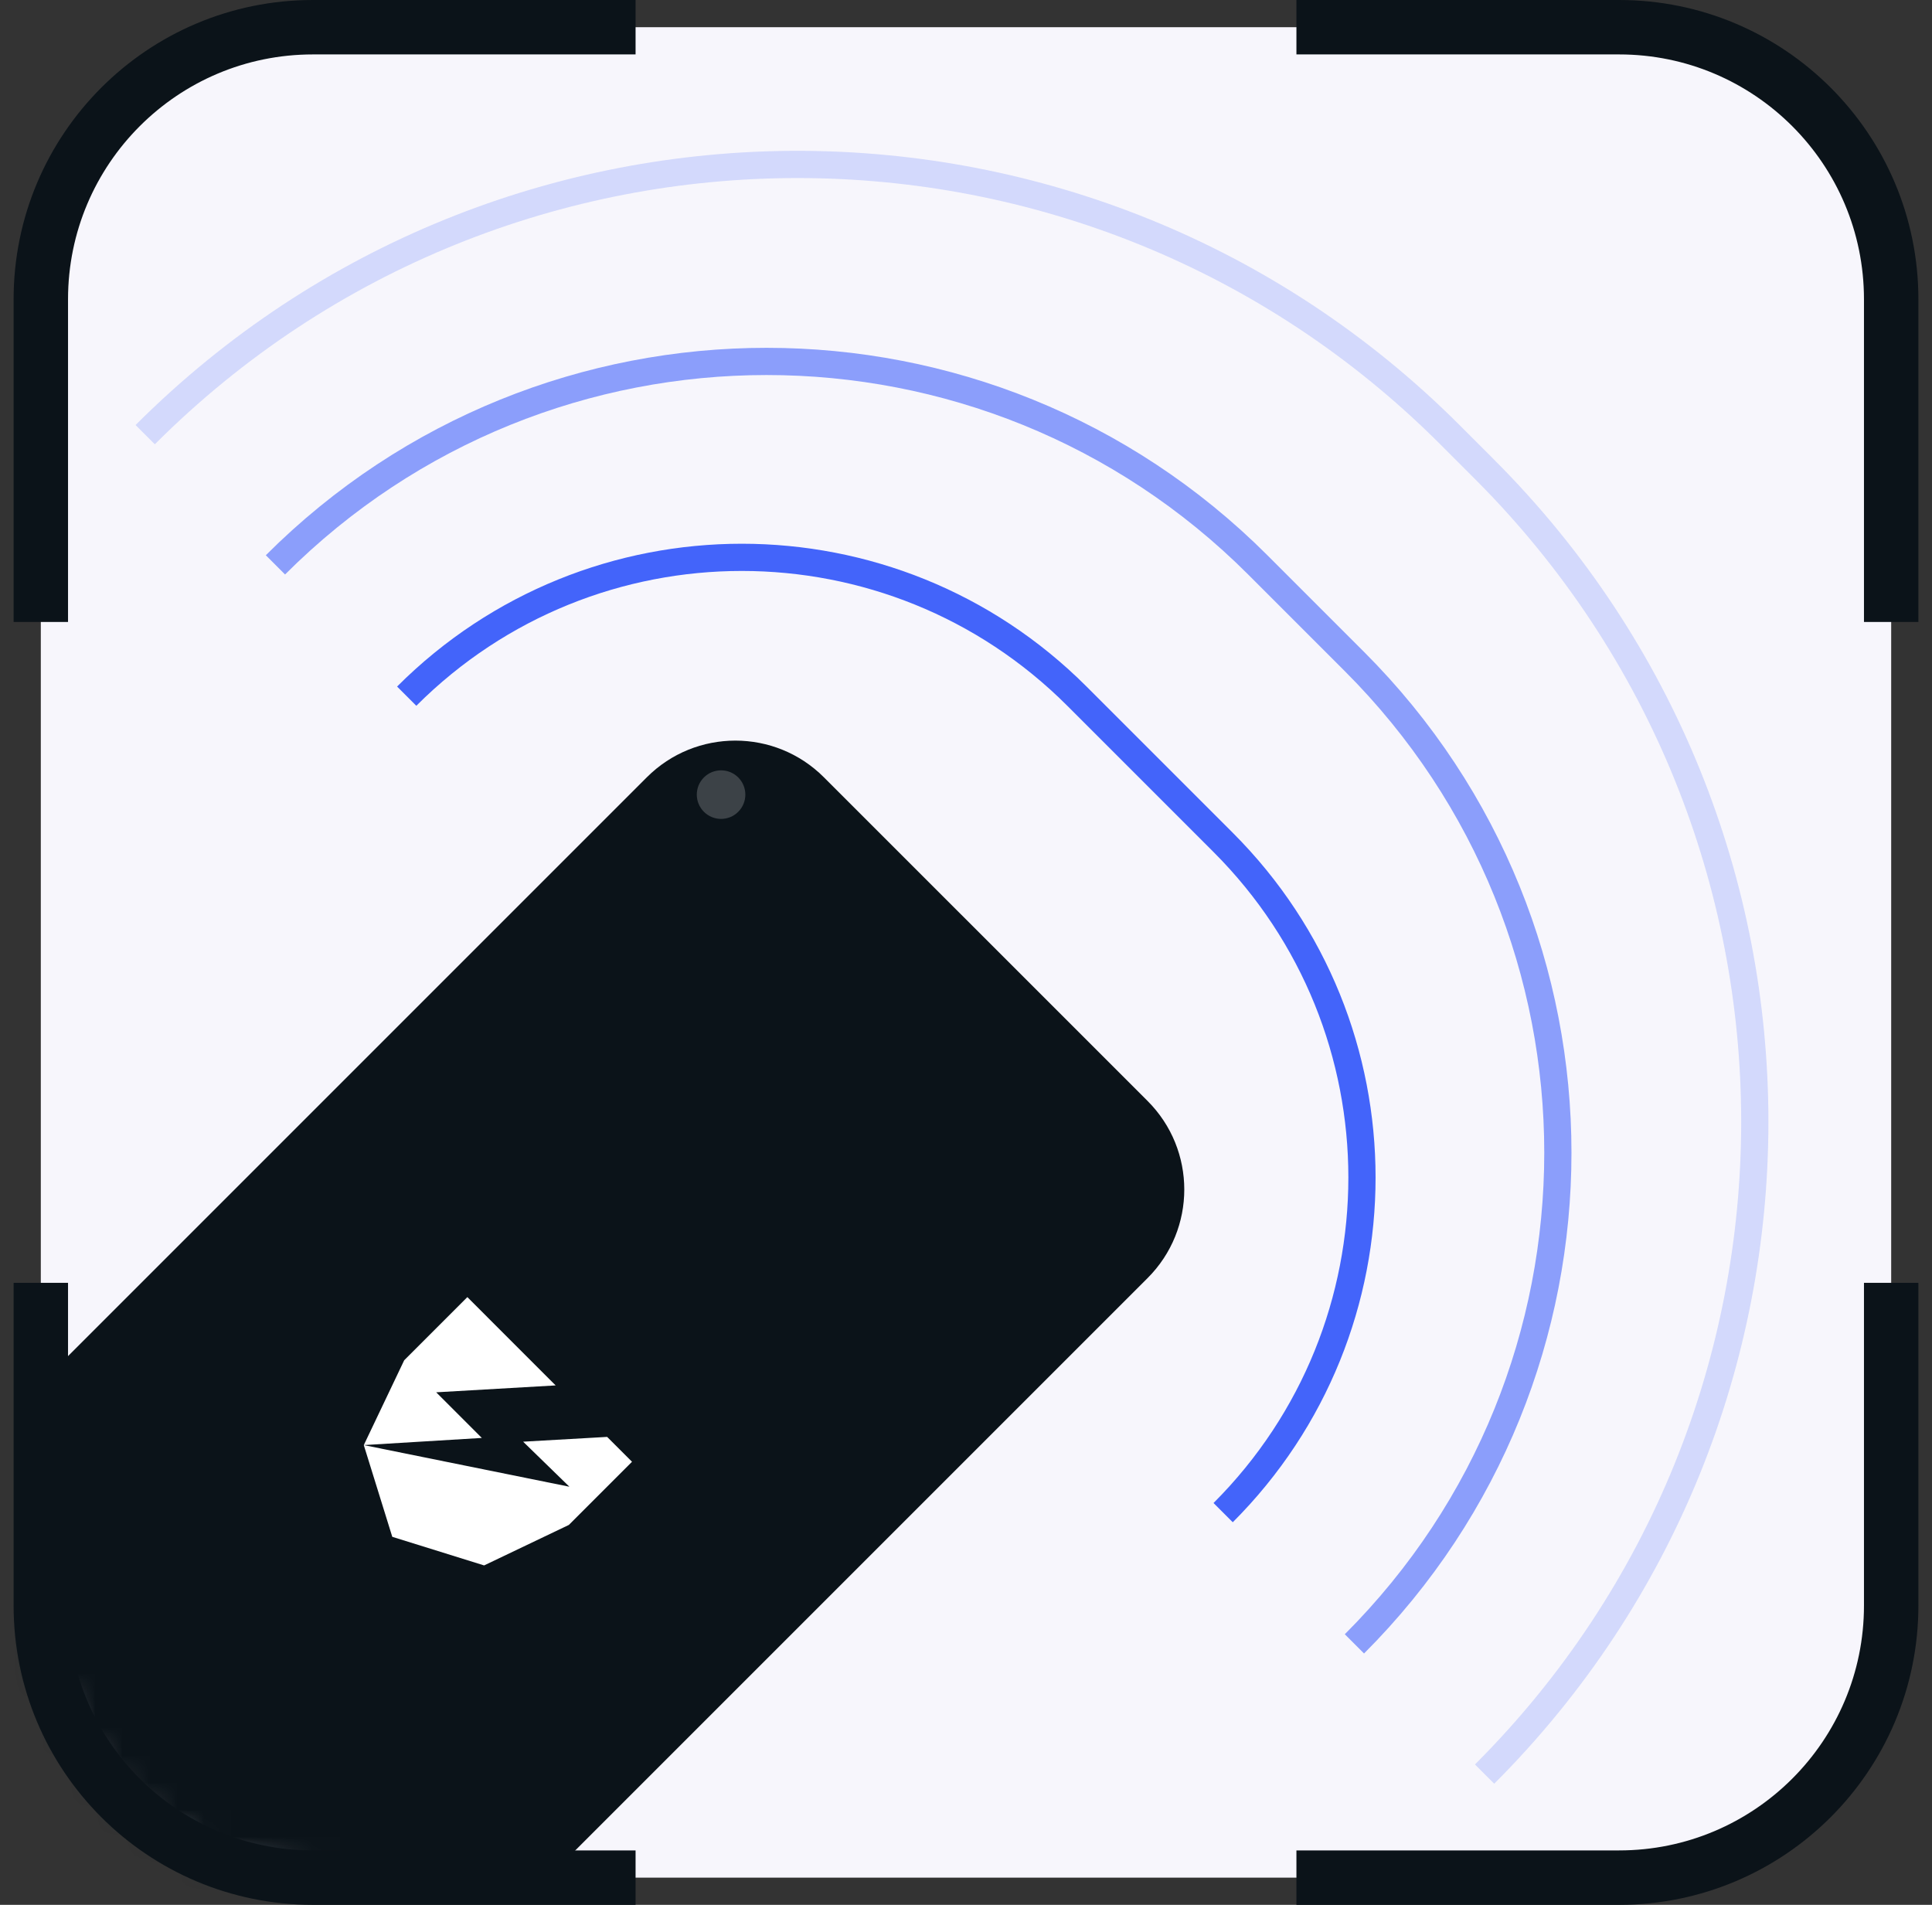 <svg width="71" height="70" viewBox="0 0 71 70" fill="none" xmlns="http://www.w3.org/2000/svg">
<rect x="0" y="0" width="71" height="70" fill="#333333" stroke="none"/>
<g clip-path="url(#clip0_351_4065)">
<g clip-path="url(#clip1_351_4065)">
<g clip-path="url(#clip2_351_4065)">
<path d="M59.5 1H11.5C5.977 1 1.5 5.477 1.5 11V59C1.5 64.523 5.977 69 11.5 69H59.5C65.023 69 69.5 64.523 69.5 59V11C69.5 5.477 65.023 1 59.5 1Z" fill="#F7F6FC"/>
<mask id="mask0_351_4065" style="mask-type:alpha" maskUnits="userSpaceOnUse" x="1" y="1" width="69" height="68">
<path d="M59.5 1H11.5C5.977 1 1.5 5.477 1.5 11V59C1.5 64.523 5.977 69 11.5 69H59.5C65.023 69 69.5 64.523 69.5 59V11C69.5 5.477 65.023 1 59.5 1Z" fill="#F7F6FC"/>
</mask>
<g mask="url(#mask0_351_4065)">
<path d="M42.174 40.46L30.277 28.564C28.481 26.767 25.568 26.767 23.771 28.564L-7.247 59.582C-9.044 61.379 -9.044 64.292 -7.247 66.088L4.649 77.985C6.446 79.782 9.359 79.782 11.155 77.985L42.174 46.967C43.971 45.17 43.971 42.257 42.174 40.46Z" fill="#0B1319"/>
<path fill-rule="evenodd" clip-rule="evenodd" d="M20.42 50.912L16.03 51.165L17.707 52.842L13.369 53.105L20.925 54.635L19.225 52.98L22.312 52.804L23.226 53.718L20.905 56.039L17.791 57.527L14.416 56.476L13.369 53.105L14.854 49.988L17.175 47.667L20.2 50.693L20.42 50.912Z" fill="white"/>
<path opacity="0.2" d="M25.868 29.832C26.216 30.181 26.782 30.181 27.13 29.832C27.478 29.484 27.478 28.919 27.13 28.57C26.782 28.222 26.216 28.222 25.868 28.57C25.52 28.919 25.52 29.484 25.868 29.832Z" fill="white"/>
<path d="M44.95 55.587C51.752 48.785 51.752 37.758 44.95 30.957L39.576 25.583C32.775 18.781 21.748 18.781 14.946 25.583" stroke="#4364FA"/>
<path opacity="0.6" d="M49.774 60.41C59.743 50.441 59.743 34.279 49.774 24.31L46.222 20.758C36.253 10.79 20.091 10.79 10.122 20.758" stroke="#4364FA"/>
<path opacity="0.2" d="M54.558 65.195C67.798 51.956 67.798 30.489 54.558 17.25L53.282 15.973C40.042 2.733 18.576 2.733 5.336 15.973" stroke="#4364FA"/>
</g>
<path d="M23.357 1H11.5C5.977 1 1.5 5.477 1.5 11V22.857" stroke="#0B1319" stroke-width="2"/>
<path d="M47.643 69H59.5C65.022 69 69.5 64.523 69.5 59V47.143" stroke="#0B1319" stroke-width="2"/>
<path d="M69.5 22.857V11C69.5 5.477 65.022 1 59.5 1L47.643 1" stroke="#0B1319" stroke-width="2"/>
<path d="M1.5 47.143V59C1.5 64.523 5.977 69 11.5 69H23.357" stroke="#0B1319" stroke-width="2"/>
</g>
</g>
</g>
<defs>
<clipPath id="clip0_351_4065">
<rect width="70" height="70" fill="white" transform="translate(0.5)"/>
</clipPath>
<clipPath id="clip1_351_4065">
<rect width="70" height="70" fill="white" transform="translate(0.5)"/>
</clipPath>
<clipPath id="clip2_351_4065">
<rect width="70" height="70" fill="white" transform="translate(0.5)"/>
</clipPath>
</defs>
</svg>
